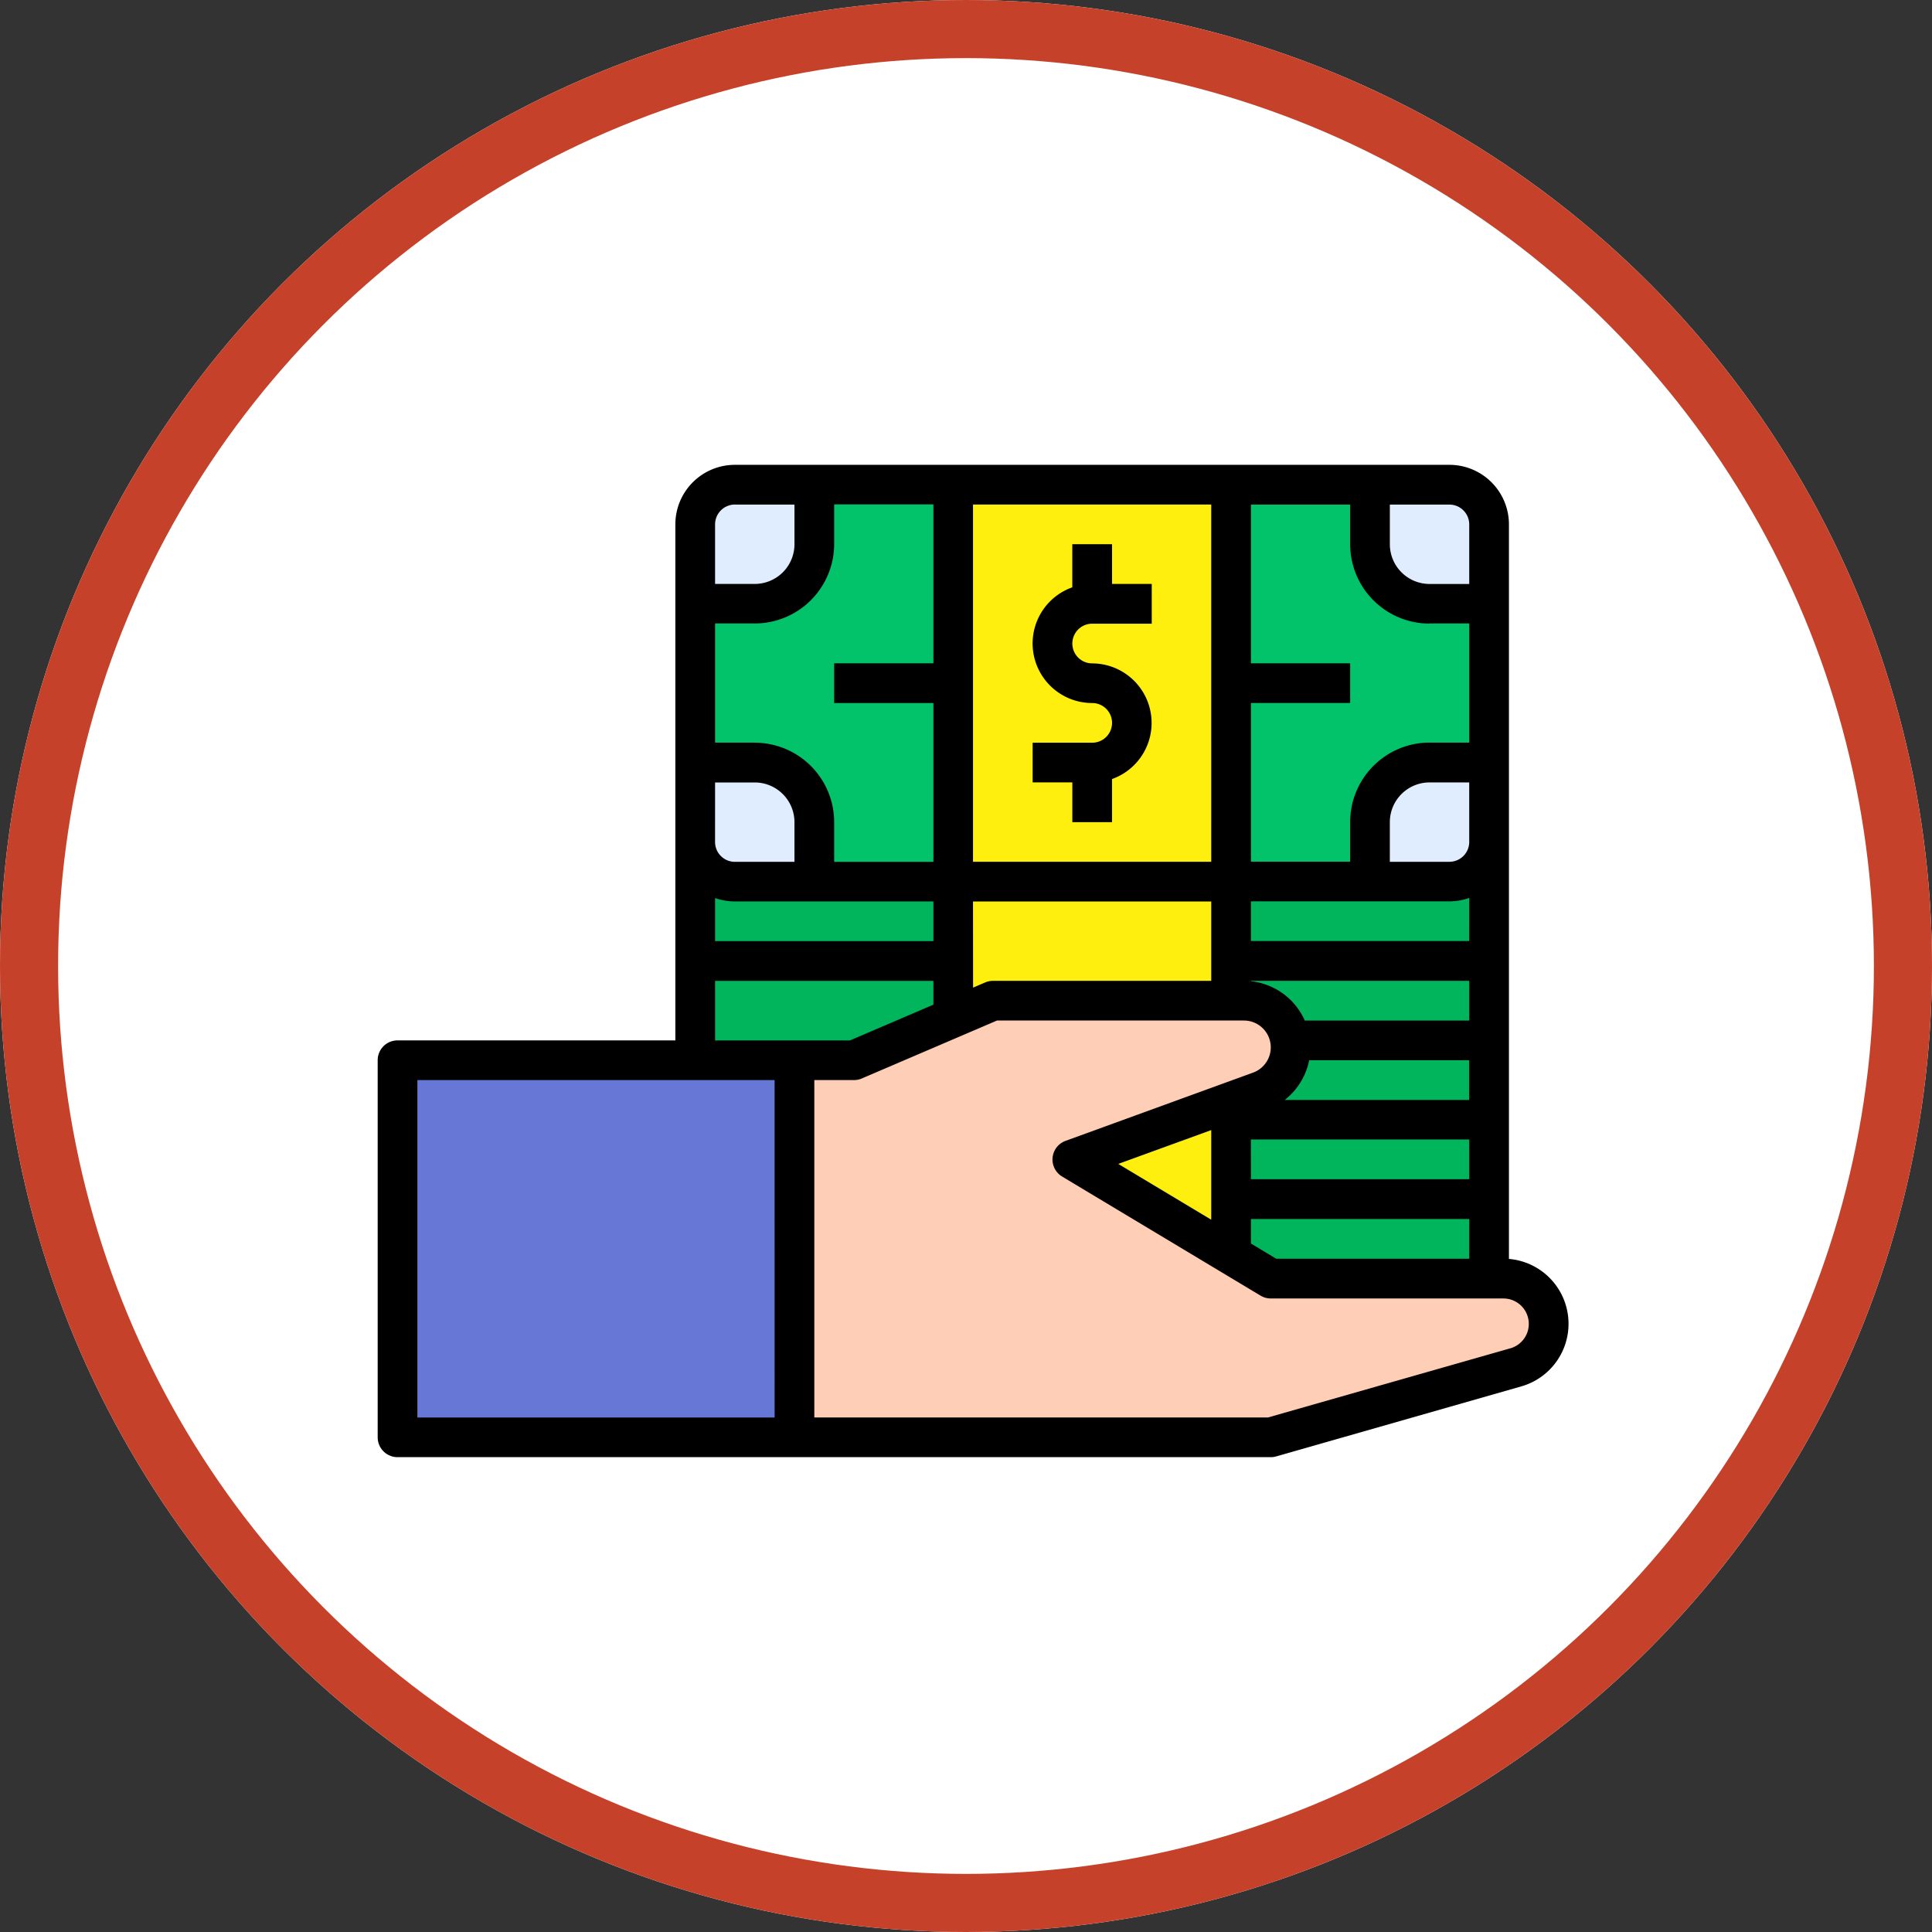 <svg xmlns="http://www.w3.org/2000/svg" width="133" height="133" viewBox="0 0 133 133">
  <rect x="0" y="0" width="133" height="133" fill="#333333" stroke="none"/>
  <g id="Grupo_163133" data-name="Grupo 163133" transform="translate(-390 -2767)">
    <g id="Elipse_18058" data-name="Elipse 18058" transform="translate(390 2767)" fill="#fff" stroke="#c6412a" stroke-width="4">
      <circle cx="66.5" cy="66.5" r="66.5" stroke="none"/>
      <circle cx="66.5" cy="66.5" r="64.5" fill="none"/>
    </g>
    <g id="Grupo_158195" data-name="Grupo 158195" transform="translate(400 2469.665)">
      <path id="Trazado_197644" data-name="Trazado 197644" d="M56.533,374.934h54.65v31.424H56.533Z" transform="translate(-18.673 -21.007)" fill="#00b55b"/>
      <path id="Trazado_197645" data-name="Trazado 197645" d="M89.466,382.534h19.127v27.325H89.466Z" transform="translate(-33.845 -24.508)" fill="#ffef0f"/>
      <path id="Trazado_197646" data-name="Trazado 197646" d="M18.533,405.334H45.858v25.959H18.533Z" transform="translate(-1.167 -35.012)" fill="#6677d6"/>
      <path id="Trazado_197647" data-name="Trazado 197647" d="M69.2,401.833h4.1l9.564-4.1h17.28a3.214,3.214,0,0,1,1.1,6.234l-12.913,4.7,13.662,8.2H118a3.115,3.115,0,0,1,.856,6.11l-16.868,4.82H69.2Z" transform="translate(-24.508 -31.511)" fill="#ffceb6"/>
      <rect id="Rectángulo_44563" data-name="Rectángulo 44563" width="54.65" height="27.325" rx="5.067" transform="translate(37.86 330.701)" fill="#02c26a"/>
      <path id="Trazado_197648" data-name="Trazado 197648" d="M150.863,367.335h-4.1a4.1,4.1,0,0,0-4.1,4.1v4.1h5.465a2.733,2.733,0,0,0,2.733-2.732Z" transform="translate(-58.353 -17.506)" fill="#e0edff"/>
      <path id="Trazado_197649" data-name="Trazado 197649" d="M89.466,331.868h19.127v27.325H89.466Z" transform="translate(-33.845 -1.167)" fill="#ffef0f"/>
      <g id="Grupo_158194" data-name="Grupo 158194" transform="translate(37.86 330.701)">
        <path id="Trazado_197650" data-name="Trazado 197650" d="M150.863,340.066h-4.1a4.1,4.1,0,0,1-4.1-4.1v-4.1h5.465a2.733,2.733,0,0,1,2.733,2.733Z" transform="translate(-96.213 -331.868)" fill="#e0edff"/>
        <path id="Trazado_197651" data-name="Trazado 197651" d="M56.533,367.335h4.1a4.1,4.1,0,0,1,4.1,4.1v4.1H59.265a2.732,2.732,0,0,1-2.732-2.732Z" transform="translate(-56.533 -348.207)" fill="#e0edff"/>
        <path id="Trazado_197652" data-name="Trazado 197652" d="M56.533,340.066h4.1a4.1,4.1,0,0,0,4.1-4.1v-4.1H59.265a2.733,2.733,0,0,0-2.732,2.733Z" transform="translate(-56.533 -331.868)" fill="#e0edff"/>
      </g>
      <path id="Trazado_197653" data-name="Trazado 197653" d="M93.876,384V333.434a4.1,4.1,0,0,0-4.1-4.1H40.592a4.1,4.1,0,0,0-4.1,4.1v35.522H17.366A1.366,1.366,0,0,0,16,370.322h0v25.959a1.366,1.366,0,0,0,1.366,1.366H77.481a1.377,1.377,0,0,0,.375-.052l16.868-4.82A4.481,4.481,0,0,0,93.876,384Zm-54.65-24.845a4.079,4.079,0,0,0,1.366.235H54.255v2.732H39.226Zm2.733-10.7H39.226v-8.2h2.733a5.471,5.471,0,0,0,5.465-5.465v-2.732h6.831V343H47.424v2.733h6.831v10.93H47.424v-2.733A5.472,5.472,0,0,0,41.959,348.462Zm46.452-8.2h2.732v8.2H88.411a5.471,5.471,0,0,0-5.465,5.465v2.733H76.115V345.73h6.831V343H76.115v-10.93h6.831V334.8A5.471,5.471,0,0,0,88.411,340.265Zm-12.3,35.522H91.143v2.733H76.115Zm15.029-13.662H76.115v-2.732H89.777a4.079,4.079,0,0,0,1.366-.235ZM73.382,356.66h-16.4V332.068h16.4Zm-16.4,2.733h16.4v5.465H58.353a1.369,1.369,0,0,0-.538.111l-.828.355Zm19.127,5.465H91.143v2.732H79.823a4.592,4.592,0,0,0-3.708-2.707Zm4.008,5.465h11.02v2.733H78.44A4.605,4.605,0,0,0,80.123,370.322ZM73.382,381.3l-6.4-3.841,6.4-2.328Zm2.732-.046H91.143v2.733H77.859l-1.745-1.047Zm15.029-25.958a1.367,1.367,0,0,1-1.366,1.366h-4.1v-2.733a2.736,2.736,0,0,1,2.733-2.732h2.732Zm0-21.86v4.1H88.411a2.736,2.736,0,0,1-2.733-2.733v-2.732h4.1A1.367,1.367,0,0,1,91.143,333.434Zm-50.551-1.366h4.1V334.8a2.735,2.735,0,0,1-2.732,2.733H39.226v-4.1A1.368,1.368,0,0,1,40.592,332.068ZM39.226,351.2h2.733a2.735,2.735,0,0,1,2.732,2.732v2.733h-4.1a1.368,1.368,0,0,1-1.366-1.366Zm4.1,43.719H18.733V371.688H43.325Zm-4.1-25.958v-4.1H54.255v1.636l-5.745,2.463Zm54.747,21.192L77.29,394.914H46.058V371.688H48.79a1.357,1.357,0,0,0,.538-.111l9.306-3.988h17a1.848,1.848,0,0,1,.632,3.584l-12.913,4.7a1.366,1.366,0,0,0-.236,2.455l13.662,8.2a1.367,1.367,0,0,0,.7.195H93.493a1.749,1.749,0,0,1,.481,3.431Z"/>
      <path id="Trazado_197654" data-name="Trazado 197654" d="M103.7,353.13H99.6v2.733h2.732V358.6h2.733v-2.967a4.1,4.1,0,0,0-1.366-7.962,1.366,1.366,0,1,1,0-2.733h4.1V342.2h-2.733v-2.733H102.33v2.968A4.1,4.1,0,0,0,103.7,350.4a1.366,1.366,0,1,1,0,2.732Z" transform="translate(-38.512 -4.668)"/>
    </g>
  </g>
</svg>
